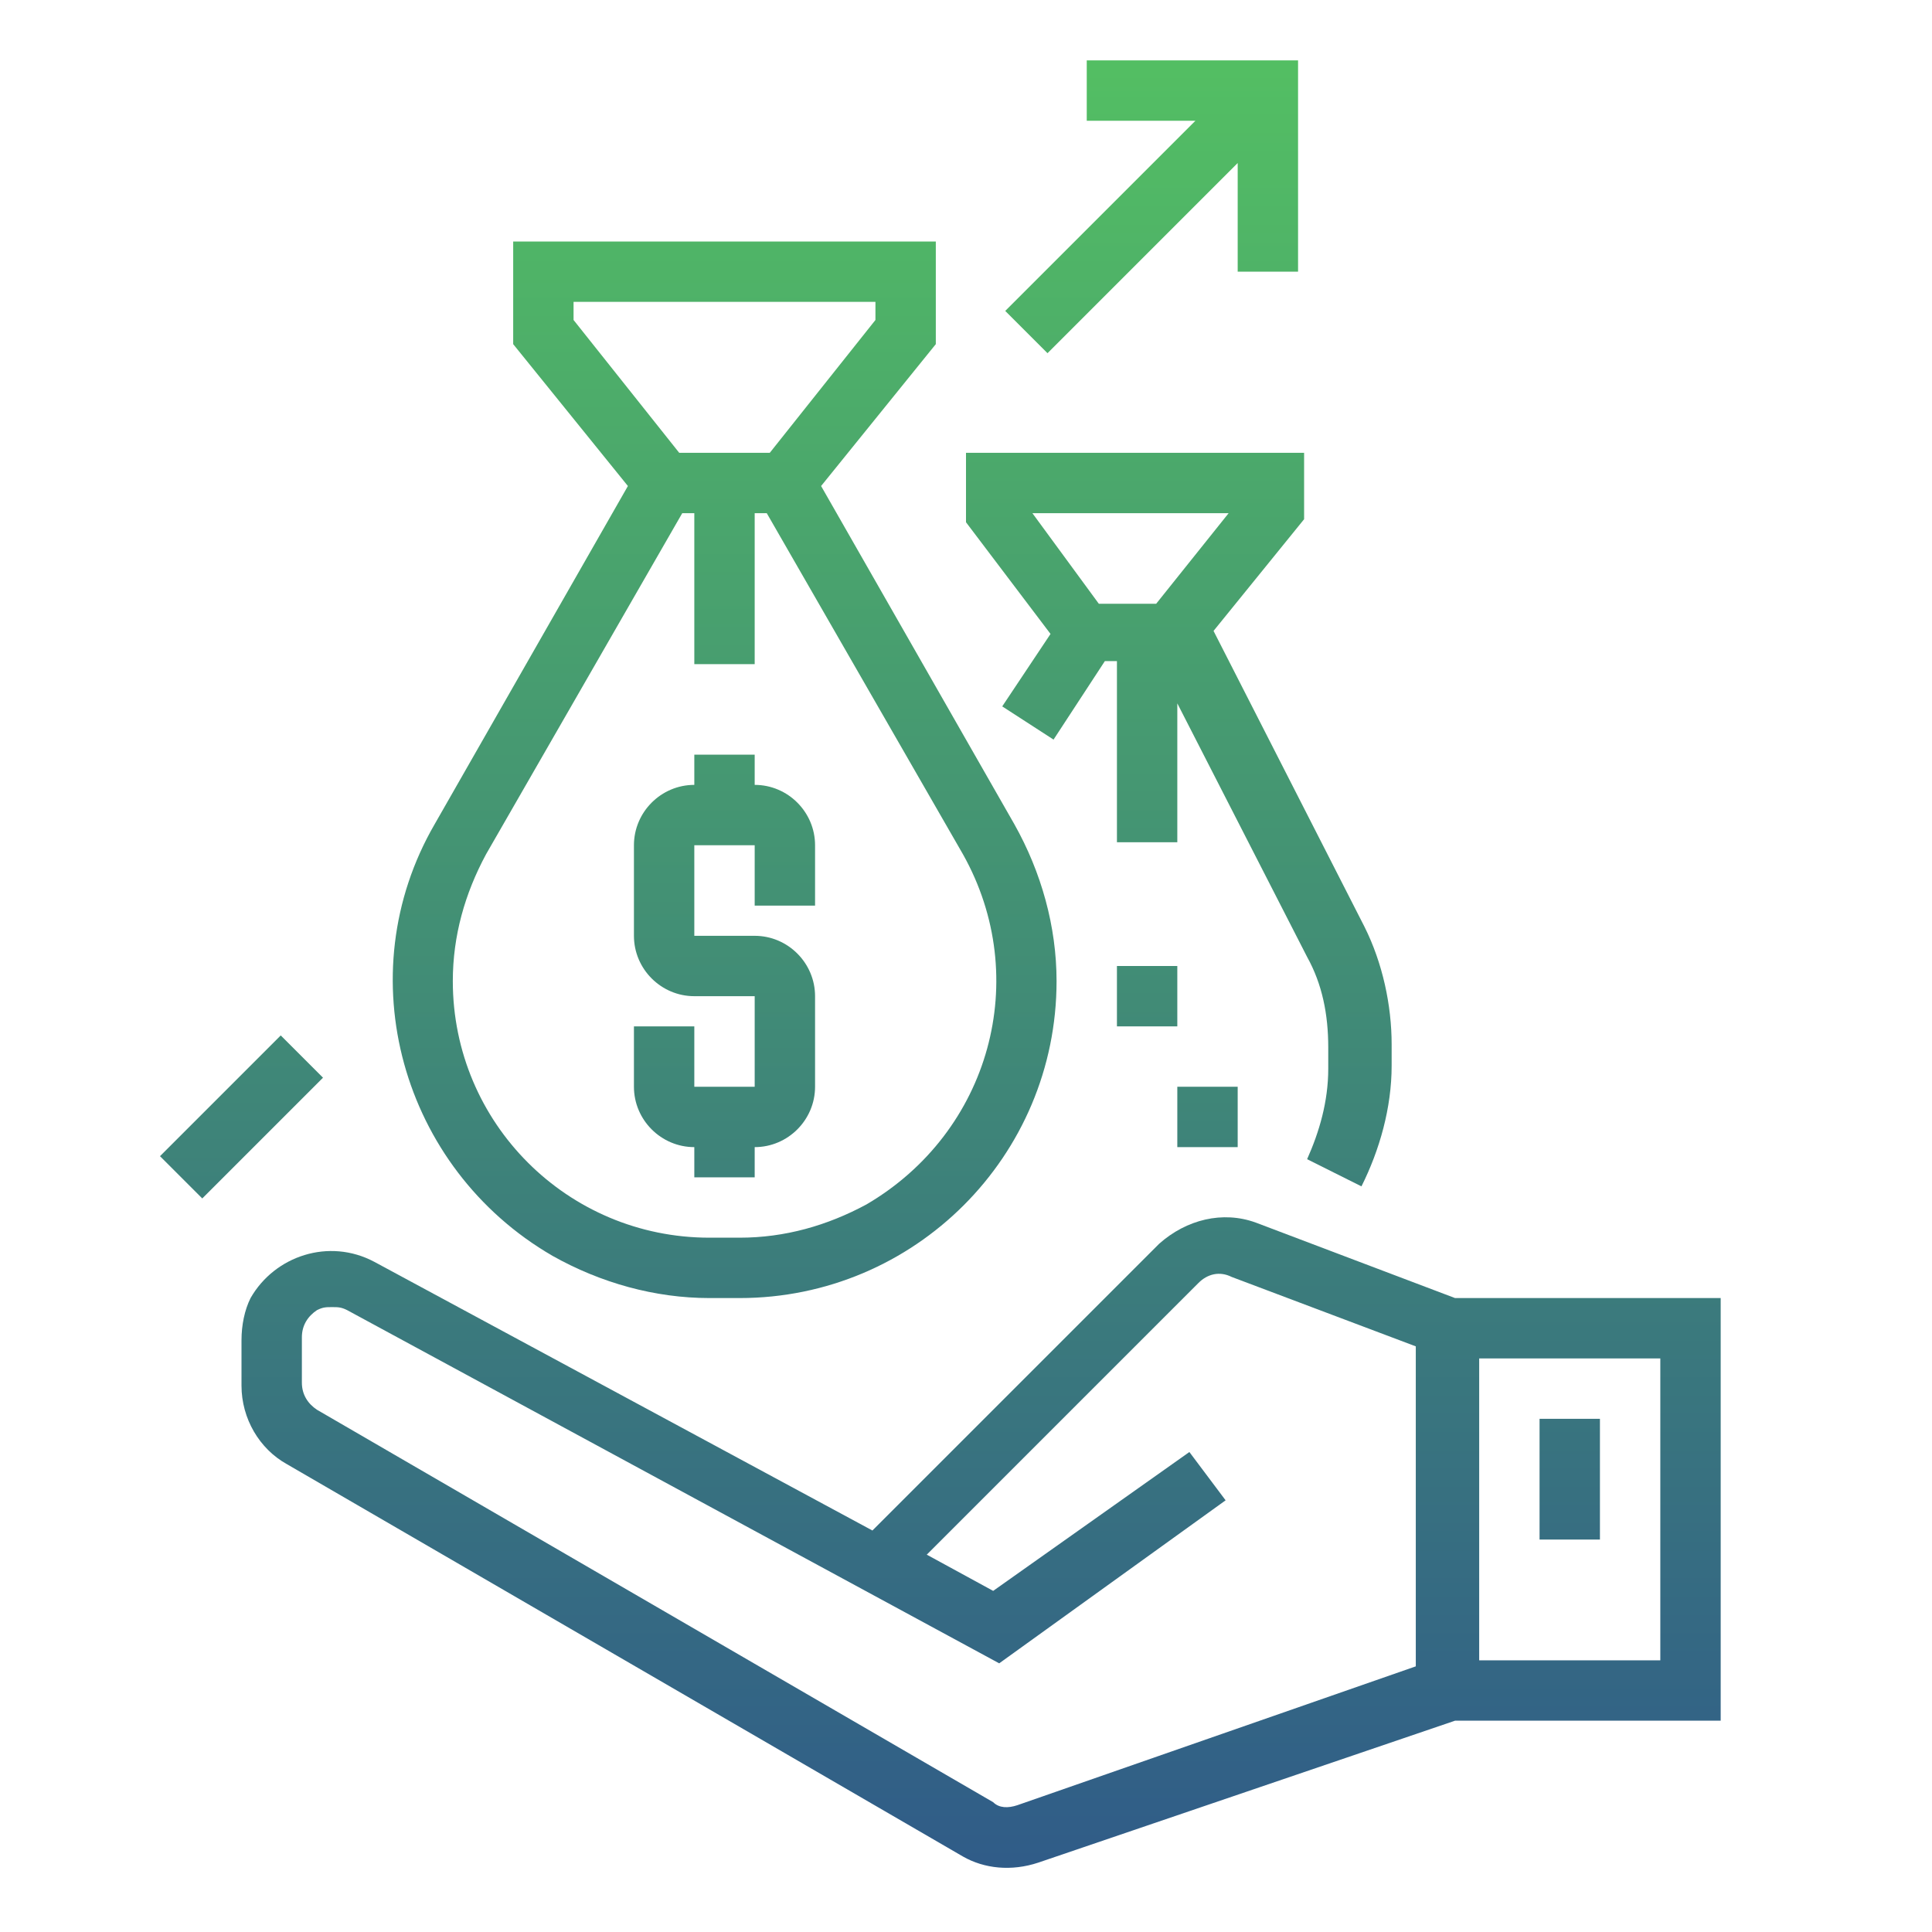 <?xml version="1.0" encoding="utf-8"?><!-- Generator: Adobe Illustrator 22.1.0, SVG Export Plug-In . SVG Version: 6.00 Build 0)  --><svg version="1.1" id="Layer_1" xmlns="http://www.w3.org/2000/svg" xmlns:xlink="http://www.w3.org/1999/xlink" x="0px" y="0px"	 viewBox="0 0 64 64" style="enable-background:new 0 0 64 64;" xml:space="preserve"><style type="text/css">	.st0{fill:url(#SVGID_1_);}	.st1{fill:url(#SVGID_2_);}	.st2{fill:url(#SVGID_3_);}	.st3{fill:url(#SVGID_4_);}	.st4{fill:url(#SVGID_5_);}	.st5{fill:url(#SVGID_6_);}	.st6{fill:url(#SVGID_7_);}	.st7{fill:url(#SVGID_8_);}	.st8{fill:url(#SVGID_9_);}</style><linearGradient id="SVGID_1_" gradientUnits="userSpaceOnUse" x1="32.5" y1="0.39" x2="32.5" y2="63.422" gradientTransform="matrix(1 0 0 -1 0 63.89)">	<stop  offset="0" style="stop-color:#2F5989"/>	<stop  offset="1" style="stop-color:#54C162"/></linearGradient><path class="st0" d="M48.2,43l-6.6-2.5c-1.1-0.4-2.3-0.1-3.2,0.7l-9.5,9.5l-16.5-8.9c-1.5-0.8-3.3-0.2-4.1,1.2	C8.1,43.4,8,43.9,8,44.4v1.5c0,1.1,0.6,2.1,1.5,2.6l22.4,13c0.7,0.4,1.6,0.5,2.5,0.2L48.2,57H57V43H48.2z M33.7,59.8	c-0.3,0.1-0.6,0.1-0.8-0.1l-22.4-13c-0.3-0.2-0.5-0.5-0.5-0.9v-1.5c0-0.4,0.2-0.7,0.5-0.9c0.2-0.1,0.3-0.1,0.5-0.1	c0.2,0,0.3,0,0.5,0.1l21.6,11.7l7.5-5.4l-1.2-1.6l-6.5,4.6l-2.2-1.2l9-9c0.3-0.3,0.7-0.4,1.1-0.2l6.1,2.3v10.6L33.7,59.8z M55,55h-6	V45h6V55z"/><linearGradient id="SVGID_2_" gradientUnits="userSpaceOnUse" x1="52" y1="0.39" x2="52" y2="63.422" gradientTransform="matrix(1 0 0 -1 0 63.89)">	<stop  offset="0" style="stop-color:#2F5989"/>	<stop  offset="1" style="stop-color:#54C162"/></linearGradient><rect x="51" y="47" class="st1" width="2" height="4"/><linearGradient id="SVGID_3_" gradientUnits="userSpaceOnUse" x1="24" y1="0.39" x2="24" y2="63.422" gradientTransform="matrix(1 0 0 -1 0 63.89)">	<stop  offset="0" style="stop-color:#2F5989"/>	<stop  offset="1" style="stop-color:#54C162"/></linearGradient><path class="st2" d="M23,38v1h2v-1c1.1,0,2-0.9,2-2v-3c0-1.1-0.9-2-2-2h-2v-3h2v2h2v-2c0-1.1-0.9-2-2-2v-1h-2v1c-1.1,0-2,0.9-2,2v3	c0,1.1,0.9,2,2,2h2v3h-2v-2h-2v2C21,37.1,21.9,38,23,38z"/><linearGradient id="SVGID_4_" gradientUnits="userSpaceOnUse" x1="23.999" y1="0.39" x2="23.999" y2="63.422" gradientTransform="matrix(1 0 0 -1 0 63.89)">	<stop  offset="0" style="stop-color:#2F5989"/>	<stop  offset="1" style="stop-color:#54C162"/></linearGradient><path class="st3" d="M23.5,43h1C30.3,43,35,38.3,35,32.5c0-1.8-0.5-3.6-1.4-5.2l-6.4-11.2l3.8-4.7V8H17v3.4l3.8,4.7l-6.4,11.2	c-2.9,5-1.1,11.4,3.9,14.3C19.9,42.5,21.7,43,23.5,43z M19,10.6V10h10v0.6L25.5,15h-3L19,10.6z M16.1,28.3L22.6,17H23v5h2v-5h0.4	l6.5,11.3c2.3,4.1,0.9,9.2-3.2,11.6C27.4,40.6,26,41,24.5,41h-1c-4.7,0-8.5-3.8-8.5-8.5C15,31,15.4,29.6,16.1,28.3z"/><linearGradient id="SVGID_5_" gradientUnits="userSpaceOnUse" x1="39" y1="0.39" x2="39" y2="63.422" gradientTransform="matrix(1 0 0 -1 0 63.89)">	<stop  offset="0" style="stop-color:#2F5989"/>	<stop  offset="1" style="stop-color:#54C162"/></linearGradient><path class="st4" d="M33.2,23.4l1.7,1.1l1.7-2.6H37v6h2v-4.6l4.3,8.4c0.5,0.9,0.7,1.9,0.7,3v0.7c0,1.1-0.3,2.1-0.7,3l1.8,0.9	c0.6-1.2,1-2.6,1-4v-0.7c0-1.3-0.3-2.7-0.9-3.9l-5-9.8l3-3.7V15H32v2.3l2.8,3.7L33.2,23.4z M34.2,17h6.5l-2.4,3h-1.9L34.2,17z"/><linearGradient id="SVGID_6_" gradientUnits="userSpaceOnUse" x1="40" y1="0.39" x2="40" y2="63.422" gradientTransform="matrix(1 0 0 -1 0 63.89)">	<stop  offset="0" style="stop-color:#2F5989"/>	<stop  offset="1" style="stop-color:#54C162"/></linearGradient><rect x="39" y="36" class="st5" width="2" height="2"/><linearGradient id="SVGID_7_" gradientUnits="userSpaceOnUse" x1="38" y1="0.39" x2="38" y2="63.422" gradientTransform="matrix(1 0 0 -1 0 63.89)">	<stop  offset="0" style="stop-color:#2F5989"/>	<stop  offset="1" style="stop-color:#54C162"/></linearGradient><rect x="37" y="32" class="st6" width="2" height="2"/><linearGradient id="SVGID_8_" gradientUnits="userSpaceOnUse" x1="38.147" y1="0.39" x2="38.147" y2="63.422" gradientTransform="matrix(1 0 0 -1 0 63.89)">	<stop  offset="0" style="stop-color:#2F5989"/>	<stop  offset="1" style="stop-color:#54C162"/></linearGradient><polygon class="st7" points="34.7,11.7 41,5.4 41,9 43,9 43,2 36,2 36,4 39.6,4 33.3,10.3 "/><linearGradient id="SVGID_9_" gradientUnits="userSpaceOnUse" x1="8" y1="0.39" x2="8" y2="63.422" gradientTransform="matrix(1 0 0 -1 -7.333359e-06 63.89)">	<stop  offset="0" style="stop-color:#2F5989"/>	<stop  offset="1" style="stop-color:#54C162"/></linearGradient><polygon class="st8" points="5.3,38.3 9.3,34.3 10.7,35.7 6.7,39.7 "/></svg>